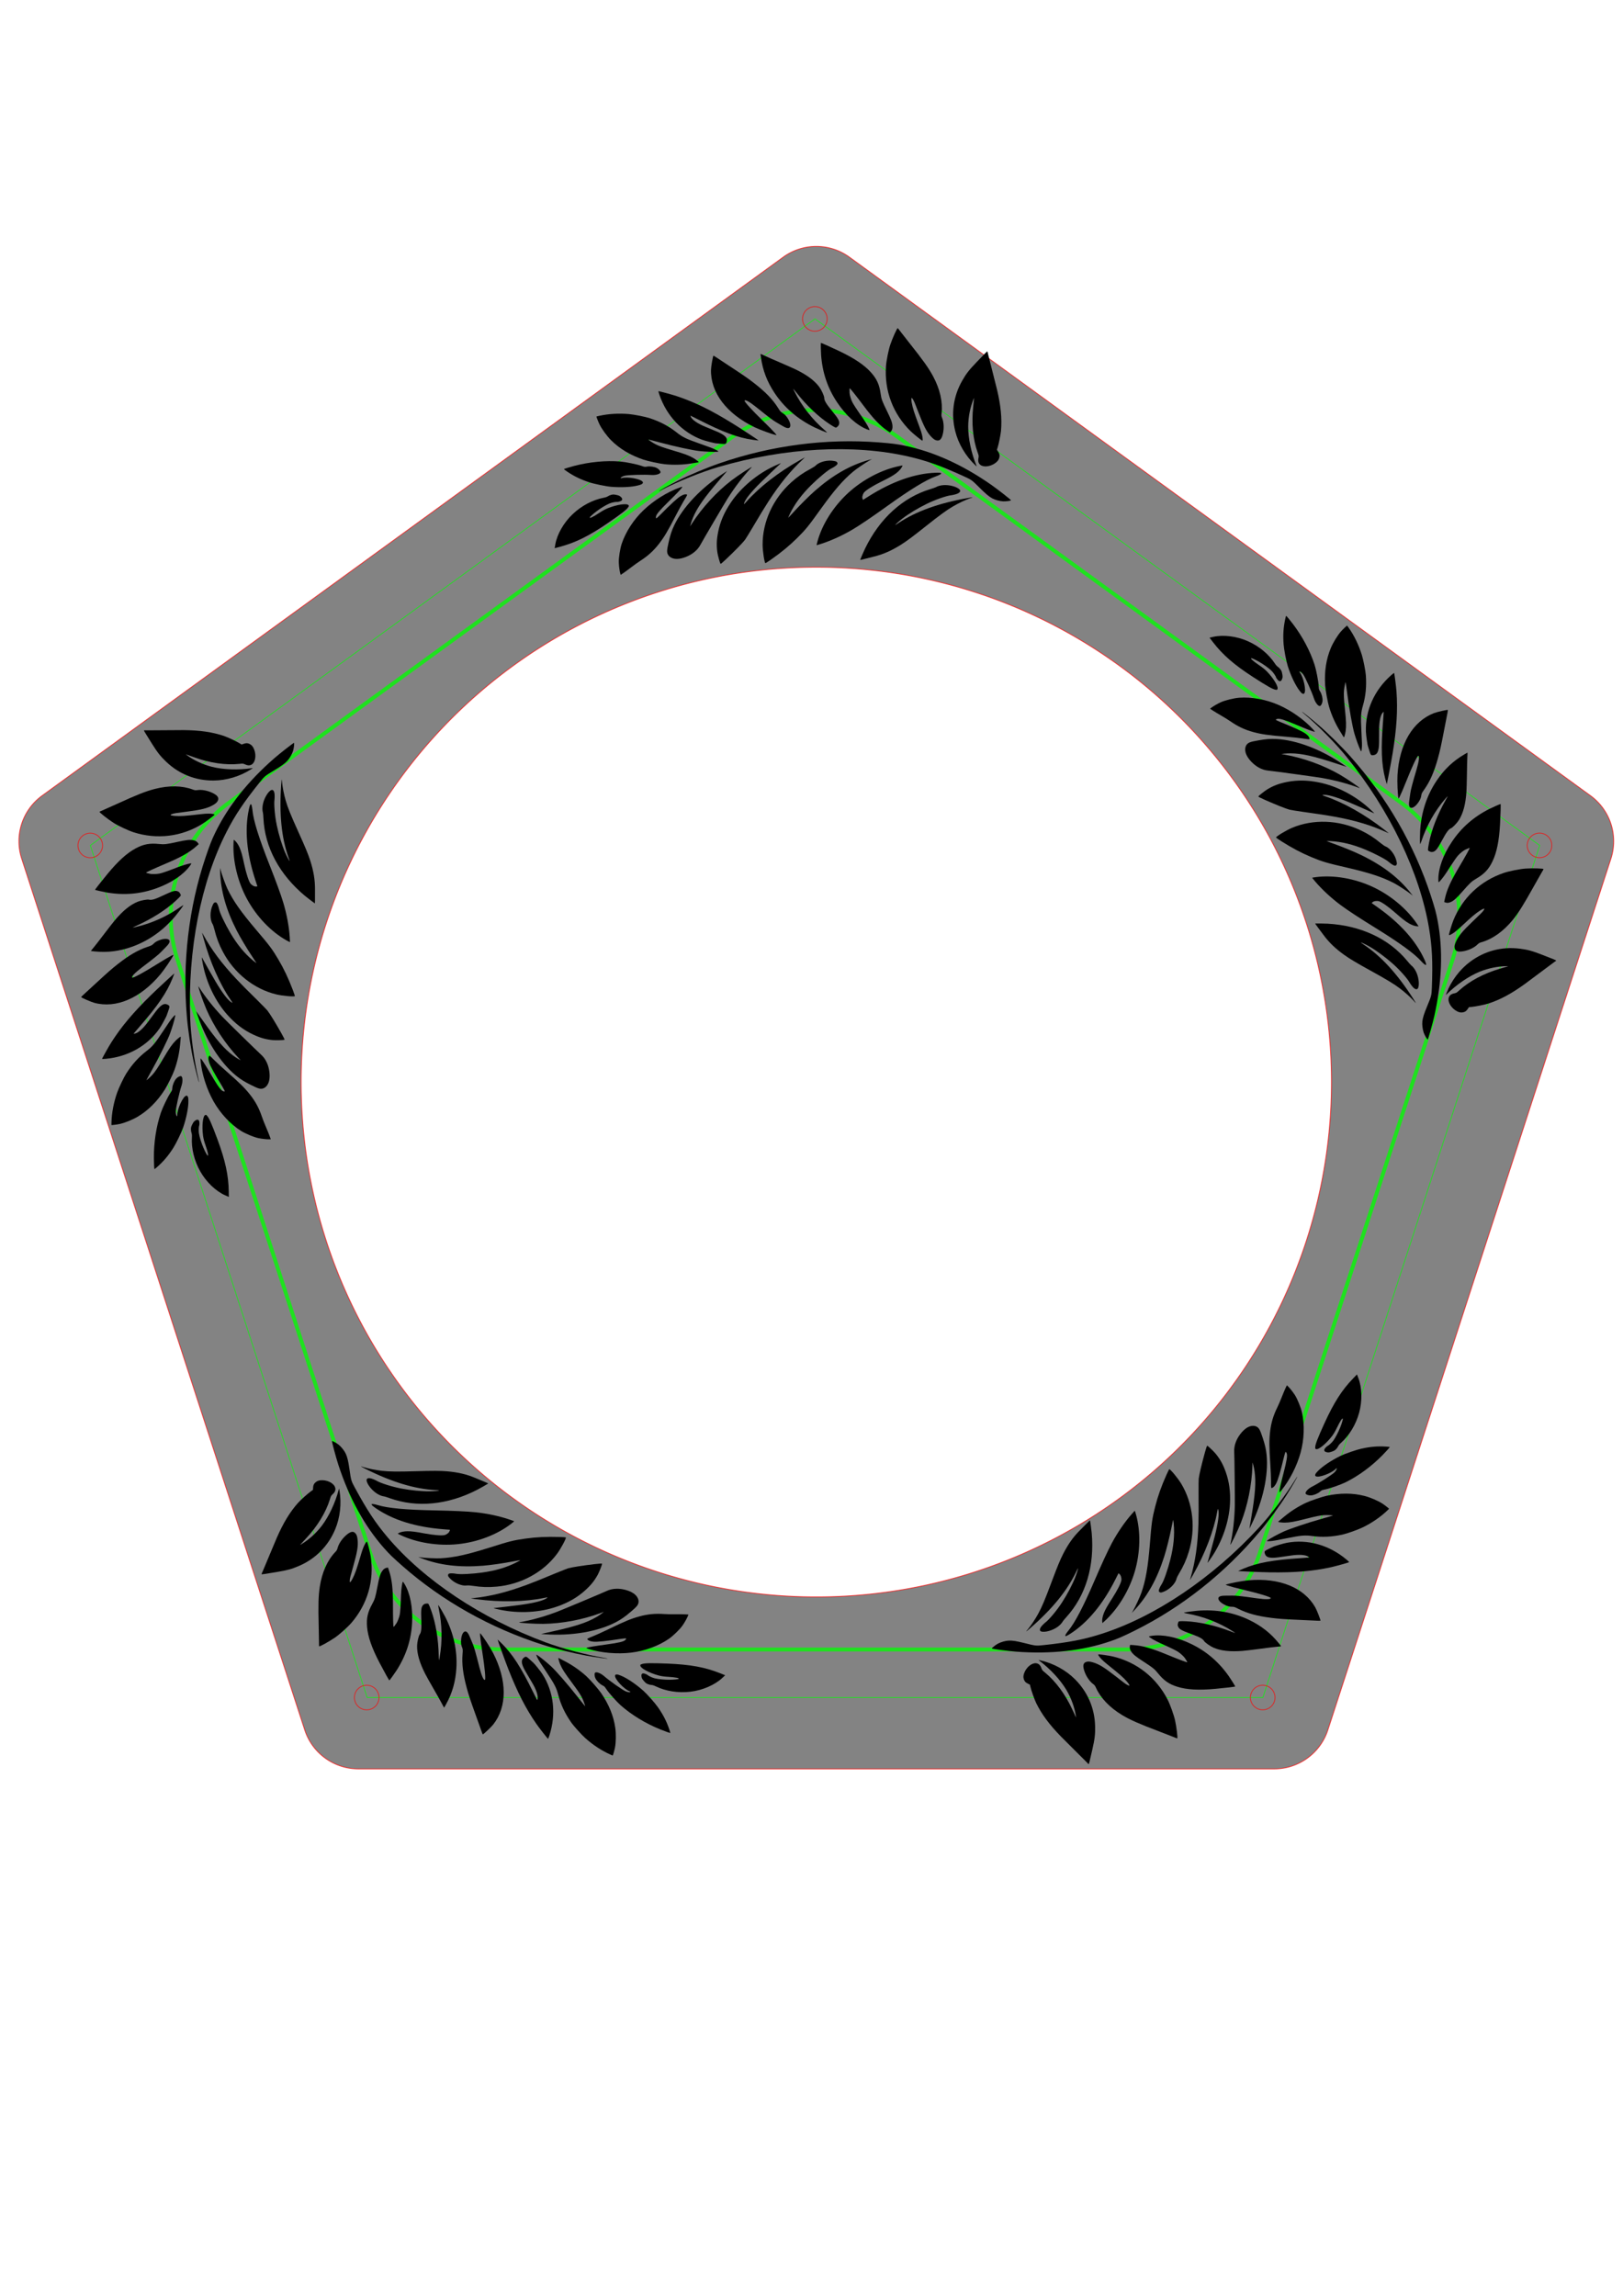 <?xml version="1.0" encoding="UTF-8" standalone="no"?>
<!-- Created with Inkscape (http://www.inkscape.org/) -->

<svg
   width="210mm"
   height="297mm"
   viewBox="0 0 210 297"
   version="1.1"
   id="svg8"
   inkscape:version="1.1.1 (1:1.1+202109281949+c3084ef5ed)"
   sodipodi:docname="dodecahedron_plant_holder_13.8mm.svg"
   xmlns:inkscape="http://www.inkscape.org/namespaces/inkscape"
   xmlns:sodipodi="http://sodipodi.sourceforge.net/DTD/sodipodi-0.dtd"
   xmlns="http://www.w3.org/2000/svg"
   xmlns:svg="http://www.w3.org/2000/svg"
   xmlns:rdf="http://www.w3.org/1999/02/22-rdf-syntax-ns#"
   xmlns:cc="http://creativecommons.org/ns#"
   xmlns:dc="http://purl.org/dc/elements/1.1/">
  <defs
     id="defs2">
    <inkscape:path-effect
       effect="fillet_chamfer"
       id="path-effect1390"
       is_visible="true"
       lpeversion="1"
       satellites_param="F,0,0,1,0,0,0,1 @ F,0,0,1,0,0,0,1 @ F,0,0,1,0,0,0,1 @ F,0,0,1,0,0,0,1 @ F,0,0,1,0,0,0,1"
       unit="px"
       method="auto"
       mode="F"
       radius="0"
       chamfer_steps="1"
       flexible="false"
       use_knot_distance="true"
       apply_no_radius="true"
       apply_with_radius="true"
       only_selected="false"
       hide_knots="false" />
    <inkscape:path-effect
       effect="fillet_chamfer"
       id="path-effect1178"
       is_visible="true"
       lpeversion="1"
       satellites_param="F,0,0,1,0,5.292,0,1 @ F,0,0,1,0,5.292,0,1 @ F,0,0,1,0,5.292,0,1 @ F,0,0,1,0,5.292,0,1 @ F,0,0,1,0,5.292,0,1"
       unit="px"
       method="auto"
       mode="F"
       radius="20"
       chamfer_steps="1"
       flexible="false"
       use_knot_distance="true"
       apply_no_radius="true"
       apply_with_radius="true"
       only_selected="false"
       hide_knots="false" />
    <inkscape:path-effect
       effect="fillet_chamfer"
       id="path-effect1176"
       is_visible="true"
       lpeversion="1"
       satellites_param="F,0,0,1,0,13.229,0,1 @ F,0,0,1,0,13.229,0,1 @ F,0,0,1,0,13.229,0,1 @ F,0,0,1,0,13.229,0,1 @ F,0,0,1,0,13.229,0,1"
       unit="px"
       method="arc"
       mode="F"
       radius="50"
       chamfer_steps="1"
       flexible="false"
       use_knot_distance="true"
       apply_no_radius="true"
       apply_with_radius="true"
       only_selected="false"
       hide_knots="false" />
    <inkscape:path-effect
       effect="bspline"
       id="path-effect825"
       is_visible="true"
       weight="33.333"
       steps="2"
       helper_size="0"
       apply_no_weight="true"
       apply_with_weight="true"
       only_selected="false" />
  </defs>
  <sodipodi:namedview
     id="base"
     pagecolor="#ffffff"
     bordercolor="#666666"
     borderopacity="1.0"
     inkscape:pageopacity="0.0"
     inkscape:pageshadow="2"
     inkscape:zoom="1.6948001"
     inkscape:cx="354.02405"
     inkscape:cy="526.90579"
     inkscape:document-units="mm"
     inkscape:current-layer="layer1"
     showgrid="false"
     inkscape:pagecheckerboard="true"
     borderlayer="true"
     objecttolerance="5"
     gridtolerance="2"
     guidetolerance="5"
     inkscape:snap-perpendicular="true"
     inkscape:snap-tangential="true"
     showguides="true"
     inkscape:guide-bbox="true"
     inkscape:snap-midpoints="true"
     inkscape:snap-object-midpoints="true" />
  <g
     inkscape:label="Layer 1"
     inkscape:groupmode="layer"
     id="layer1">
    <path
       id="path817"
       style="fill:#000000;fill-opacity:0.486;stroke:#ff0000;stroke-width:0.378;stroke-miterlimit:4;stroke-dasharray:none;stroke-opacity:0.767"
       inkscape:transform-center-y="-10.471413"
       d="M 398.572 120.277 A 27.528 27.528 0 0 0 382.391 125.533 L 20.58 388.404 A 27.528 27.528 0 0 0 10.58 419.182 L 148.779 844.514 A 27.528 27.528 0 0 0 174.961 863.535 L 622.182 863.535 A 27.528 27.528 0 0 0 648.363 844.514 L 786.562 419.182 A 27.528 27.528 0 0 0 776.562 388.404 L 414.752 125.533 A 27.528 27.528 0 0 0 398.572 120.277 z M 398.572 276.895 A 251.528 251.339 0 0 1 650.1 528.234 A 251.528 251.339 0 0 1 398.572 779.572 A 251.528 251.339 0 0 1 147.043 528.234 A 251.528 251.339 0 0 1 398.572 276.895 z "
       transform="scale(0.265)" />
    <path
       sodipodi:type="star"
       style="fill:none;fill-opacity:0.988;stroke:#00ff00;stroke-width:0.5;stroke-miterlimit:4;stroke-dasharray:none;stroke-opacity:0.767"
       id="path1174"
       sodipodi:sides="5"
       sodipodi:cx="105.45535"
       sodipodi:cy="139.7619"
       sodipodi:r1="91.009445"
       sodipodi:r2="73.628189"
       sodipodi:arg1="-1.5707963"
       sodipodi:arg2="-0.94247777"
       inkscape:flatsided="true"
       inkscape:rounded="0"
       inkscape:randomized="0"
       inkscape:transform-center-y="-8.6906295"
       d="m 116.158,56.528 65.15,47.334 a 18.208,18.208 72 0 1 6.615,20.358 l -24.885,76.588 a 18.208,18.208 144 0 1 -17.317,12.582 l -80.53,0 A 18.208,18.208 36 0 1 47.873,200.808 L 22.988,124.22 a 18.208,18.208 108 0 1 6.615,-20.358 L 94.753,56.528 a 18.208,18.208 1.5352345e-6 0 1 21.405,1e-6 z"
       inkscape:path-effect="#path-effect1176" />
    <path
       sodipodi:type="star"
       style="fill:none;fill-opacity:0.988;stroke:#00ff00;stroke-width:0.1;stroke-miterlimit:4;stroke-dasharray:none;stroke-opacity:0.767"
       id="path1386"
       sodipodi:sides="5"
       sodipodi:cx="105.45535"
       sodipodi:cy="139.83928"
       sodipodi:r1="98.592216"
       sodipodi:r2="79.762779"
       sodipodi:arg1="-1.5707963"
       sodipodi:arg2="-0.9424778"
       inkscape:flatsided="true"
       inkscape:rounded="0"
       inkscape:randomized="0"
       inkscape:transform-center-y="-9.3373426"
       d="m 105.455,41.247 93.767,68.126 -35.816,110.229 -115.902,0 -35.816,-110.229 z"
       inkscape:path-effect="#path-effect1390" />
    <circle
       style="fill:none;fill-opacity:0.988;stroke:#ff0000;stroke-width:0.1;stroke-miterlimit:4;stroke-dasharray:none;stroke-opacity:0.767"
       id="path2560-5"
       cx="47.447"
       cy="219.605"
       r="1.591" />
    <circle
       style="fill:none;fill-opacity:0.988;stroke:#ff0000;stroke-width:0.1;stroke-miterlimit:4;stroke-dasharray:none;stroke-opacity:0.767"
       id="path2560"
       cx="11.679"
       cy="109.373"
       r="1.591" />
    <circle
       style="fill:none;fill-opacity:0.988;stroke:#ff0000;stroke-width:0.1;stroke-miterlimit:4;stroke-dasharray:none;stroke-opacity:0.767"
       id="path2560-9"
       cx="163.383"
       cy="219.602"
       r="1.591" />
    <circle
       style="fill:none;fill-opacity:0.988;stroke:#ff0000;stroke-width:0.1;stroke-miterlimit:4;stroke-dasharray:none;stroke-opacity:0.767"
       id="path2560-0"
       cx="199.199"
       cy="109.367"
       r="1.591" />
    <circle
       style="fill:none;fill-opacity:0.988;stroke:#fa0000;stroke-width:0.1;stroke-miterlimit:4;stroke-dasharray:none;stroke-opacity:0.767"
       id="path2560-06"
       cx="105.435"
       cy="41.256"
       r="1.591" />
    <g
       id="g2219"
       transform="matrix(0.121,-0.042,0.043,0.12,133.297,159.465)">
      <g
         transform="matrix(0.035,0,0,-0.035,-178.714,534.166)"
         fill="#000000"
         stroke="none"
         id="g2177">
        <path
           d="m 10524,8568 c -39,-40 -123,-134 -187,-208 -63,-74 -163,-182 -222,-240 -184,-181 -312,-357 -424,-584 -111,-226 -174,-406 -315,-903 -47,-166 -111,-373 -142,-460 -76,-214 -74,-203 -32,-203 37,0 89,29 147,83 86,81 226,275 475,660 43,67 82,117 89,114 6,-2 13,-22 15,-45 5,-68 -64,-197 -269,-502 -186,-277 -291,-446 -304,-488 -6,-20 1,-18 67,22 322,196 661,520 890,851 228,328 384,725 429,1088 18,152 7,416 -24,547 -26,109 -70,238 -103,303 l -19,37 z"
           id="path2145" />
        <path
           d="m 12460,8197 c -417,-211 -759,-481 -1214,-955 -336,-351 -459,-496 -484,-571 -15,-42 -15,-37 4,-55 52,-52 323,46 563,204 61,40 136,103 213,181 153,153 248,226 248,190 0,-16 -74,-119 -150,-206 -98,-114 -232,-240 -323,-303 -62,-43 -175,-92 -212,-92 -6,0 -34,-11 -61,-25 -90,-45 -91,-100 -1,-147 33,-18 59,-22 127,-23 73,0 93,4 142,28 31,15 69,42 85,60 18,20 58,45 108,65 300,125 583,359 786,652 203,291 324,660 317,958 l -3,112 z"
           id="path2147" />
        <path
           d="m 9085,7854 c -141,-35 -316,-149 -426,-279 -69,-81 -116,-166 -145,-265 -44,-148 -443,-1309 -506,-1475 -146,-380 -317,-729 -497,-1015 -46,-74 329,298 493,488 354,411 667,933 868,1447 l 39,100 -5,-81 c -3,-45 -15,-128 -27,-185 -65,-315 -200,-625 -539,-1234 l -161,-290 86,85 c 549,541 956,1196 1100,1770 41,166 57,295 62,516 6,235 -3,294 -53,354 -59,69 -171,94 -289,64 z"
           id="path2149" />
        <path
           d="m 7713,7578 c -204,-293 -364,-542 -422,-657 -12,-24 -73,-190 -136,-369 -166,-479 -219,-625 -305,-848 -227,-583 -454,-1016 -750,-1429 -36,-50 -39,-56 -14,-34 16,14 67,58 114,99 528,461 990,1005 1269,1495 45,79 51,86 51,59 0,-112 -125,-361 -354,-704 -73,-110 -408,-594 -450,-650 -16,-22 31,10 160,106 444,332 819,805 1020,1291 132,317 194,609 194,913 0,234 -27,398 -96,592 -28,79 -130,282 -149,298 -9,7 -44,-36 -132,-162 z"
           id="path2151" />
        <path
           d="m 6447,7328 c -256,-273 -437,-498 -614,-763 -197,-296 -250,-397 -508,-975 -274,-610 -461,-944 -699,-1245 -77,-98 -311,-339 -411,-424 l -50,-43 90,47 c 496,259 925,640 1340,1190 133,176 346,499 484,733 63,106 116,191 117,189 2,-2 -10,-55 -25,-118 -80,-313 -221,-616 -439,-944 -167,-251 -387,-526 -476,-594 -73,-56 -134,-123 -142,-156 -5,-20 -1,-32 15,-48 19,-19 32,-22 99,-21 182,2 405,108 483,232 15,24 70,79 123,122 191,159 329,304 474,501 420,569 590,1289 457,1941 -37,184 -155,508 -184,508 -5,0 -65,-60 -134,-132 z"
           id="path2153" />
        <path
           d="m 3815,6760 c -55,-27 -170,-83 -255,-124 -245,-118 -451,-265 -678,-480 -155,-149 -282,-291 -609,-683 -329,-395 -497,-581 -658,-726 -130,-118 -314,-257 -425,-323 -44,-26 -79,-48 -77,-50 1,-2 68,23 147,55 784,315 1370,677 1798,1110 45,46 82,80 82,77 0,-16 -89,-136 -170,-230 -146,-169 -378,-385 -605,-561 -208,-162 -510,-344 -640,-385 -22,-7 -70,-28 -108,-48 -105,-54 -143,-115 -98,-156 36,-33 123,-58 221,-63 187,-11 366,40 470,132 14,12 77,50 140,84 732,400 1264,1130 1505,2066 21,81 75,334 75,351 0,9 -18,1 -115,-46 z"
           id="path2155" />
        <path
           d="m 5120,6584 c -268,-152 -559,-367 -815,-601 -184,-169 -468,-462 -832,-858 -563,-612 -945,-971 -1203,-1128 -87,-53 -144,-103 -135,-117 10,-16 52,-12 160,14 580,142 1172,500 1752,1060 l 142,137 18,-28 c 27,-40 24,-126 -6,-188 -36,-73 -205,-237 -416,-402 -222,-173 -302,-244 -383,-336 -64,-73 -117,-166 -128,-225 l -7,-32 84,35 c 477,204 960,601 1294,1064 340,472 558,1045 593,1564 4,59 5,107 2,107 -3,0 -57,-30 -120,-66 z"
           id="path2157" />
        <path
           d="m 11360,6195 c -291,-35 -596,-116 -760,-201 -76,-39 -93,-52 -108,-81 -10,-17 -8,-25 6,-42 62,-74 460,-65 613,15 25,12 29,13 29,0 0,-19 -55,-65 -106,-87 -101,-45 -531,-147 -739,-175 -128,-17 -245,-79 -245,-129 0,-32 63,-82 125,-100 81,-24 208,-16 290,17 58,23 63,23 155,11 139,-19 468,-18 625,1 419,53 864,191 1278,397 133,67 267,141 267,149 0,3 -44,25 -97,47 -222,94 -426,147 -688,178 -147,18 -498,18 -645,0 z"
           id="path2159" />
        <path
           d="M 9889,5964 C 9499,5646 8889,5240 8451,5006 6699,4068 4771,3555 3145,3593 c -539,13 -969,75 -1683,241 -222,52 -230,55 -506,239 -198,131 -296,184 -401,217 -87,27 -227,36 -323,21 -79,-12 -213,-60 -216,-76 -1,-13 428,-229 631,-318 921,-403 1817,-608 2663,-610 232,-1 384,11 755,58 1511,192 3023,720 4375,1529 337,201 771,500 1075,740 201,158 489,404 474,406 -3,0 -48,-34 -100,-76 z"
           id="path2161" />
        <path
           d="m 9970,5239 c -252,-27 -507,-88 -740,-177 -176,-66 -200,-76 -200,-82 0,-9 101,-58 166,-81 140,-48 271,-69 629,-99 289,-25 419,-43 530,-75 81,-24 229,-84 222,-91 -2,-2 -158,6 -348,17 -414,26 -970,31 -1159,11 -183,-19 -389,-53 -504,-83 -48,-13 -39,-21 54,-48 75,-22 178,-40 488,-81 410,-56 521,-84 715,-184 253,-129 523,-209 832,-245 129,-16 469,-13 610,4 292,34 583,113 830,225 38,17 71,33 73,34 6,6 -70,127 -128,205 -91,120 -270,286 -412,381 -293,196 -630,315 -1028,365 -134,16 -496,19 -630,4 z"
           id="path2163" />
        <path
           d="m 8640,4345 c -8,-2 -68,-9 -133,-15 -135,-14 -147,-22 -149,-103 -1,-85 51,-137 186,-182 67,-23 153,-41 501,-107 231,-43 409,-119 464,-197 12,-17 19,-31 14,-31 -4,0 -114,29 -243,65 -768,214 -1211,283 -1651,255 -90,-6 -164,-12 -166,-14 -5,-5 644,-264 842,-336 679,-250 1193,-382 1720,-444 139,-17 534,-41 541,-33 3,2 -19,45 -48,96 -325,560 -854,934 -1454,1026 -93,15 -391,29 -424,20 z"
           id="path2165" />
        <path
           d="m 7042,3712 c 102,-76 180,-129 423,-287 353,-227 620,-425 620,-457 0,-46 -152,3 -375,119 -369,193 -552,281 -636,307 -49,16 -131,44 -183,63 -122,44 -194,49 -223,13 -37,-46 -2,-143 90,-242 69,-74 122,-111 195,-136 48,-16 69,-32 148,-116 195,-206 441,-377 804,-558 196,-98 312,-149 770,-333 209,-84 415,-168 458,-185 43,-18 80,-30 83,-28 13,14 5,319 -11,413 -112,649 -681,1156 -1546,1376 -183,46 -537,99 -664,99 -9,0 12,-21 47,-48 z"
           id="path2167" />
        <path
           d="m 1185,3454 c 221,-335 389,-731 454,-1067 51,-266 52,-560 2,-812 -8,-40 -8,-40 -14,25 -3,36 -11,124 -18,195 -42,482 -178,935 -381,1273 -53,87 -56,96 -57,159 0,91 -30,149 -91,181 -101,53 -273,0 -393,-119 -70,-71 -101,-134 -101,-209 0,-64 17,-100 72,-156 l 40,-40 -8,-74 c -12,-103 -12,-386 0,-495 40,-354 146,-707 343,-1140 30,-66 137,-293 239,-505 102,-212 198,-414 213,-450 15,-36 30,-69 35,-73 7,-8 39,40 242,363 167,264 231,393 303,613 164,497 132,1013 -91,1482 -158,334 -427,636 -748,839 -60,38 -60,38 -41,10 z"
           id="path2169" />
        <path
           d="m 5660,3336 c 410,-231 784,-552 1068,-918 29,-37 52,-70 52,-73 0,-3 -43,32 -96,77 -367,316 -765,567 -1126,712 -75,30 -152,58 -172,61 -32,6 -37,4 -65,-36 -24,-32 -31,-53 -31,-87 0,-83 50,-143 280,-332 202,-166 271,-243 287,-322 10,-49 116,-199 190,-268 168,-157 411,-274 758,-365 72,-19 288,-66 480,-106 193,-39 409,-86 480,-104 72,-18 131,-32 133,-30 1,1 -13,47 -33,103 -122,353 -307,647 -578,921 -356,360 -804,613 -1324,747 -132,33 -337,74 -377,74 -12,0 21,-23 74,-54 z"
           id="path2171" />
        <path
           d="m 4400,3070 c 0,-27 126,-176 244,-290 246,-235 361,-353 404,-412 50,-68 106,-176 121,-234 18,-68 29,-134 22,-134 -16,0 -215,168 -491,416 -343,307 -563,463 -800,564 l -91,39 -19,-31 c -29,-48 -34,-99 -15,-170 23,-91 78,-181 242,-395 185,-241 223,-303 271,-444 88,-255 192,-403 392,-553 229,-173 549,-305 1015,-421 306,-76 565,-133 565,-124 0,27 -46,236 -75,343 -135,492 -372,904 -720,1251 -318,318 -674,530 -987,588 -43,8 -78,11 -78,7 z"
           id="path2173" />
        <path
           d="m 2847,3028 c 13,-71 63,-180 146,-315 48,-79 125,-206 172,-283 128,-210 208,-379 230,-487 8,-42 -4,-42 -45,-2 -39,39 -73,89 -247,366 -219,345 -330,483 -474,586 -83,59 -126,77 -183,77 -94,0 -136,-77 -136,-249 0,-155 43,-317 110,-419 32,-49 38,-67 43,-134 27,-326 181,-673 444,-994 174,-212 367,-394 853,-806 140,-119 290,-248 333,-287 42,-39 81,-71 85,-71 20,0 90,309 116,508 21,160 21,481 1,639 -90,711 -469,1319 -1060,1703 -100,65 -358,200 -382,200 -9,0 -11,-10 -6,-32 z"
           id="path2175" />
      </g>
    </g>
    <g
       id="g2219-2"
       transform="matrix(-0.126,-0.026,0.025,-0.125,98.719,108.333)">
      <g
         transform="matrix(0.035,0,0,-0.035,-178.714,534.166)"
         fill="#000000"
         stroke="none"
         id="g2177-9">
        <path
           d="m 10524,8568 c -39,-40 -123,-134 -187,-208 -63,-74 -163,-182 -222,-240 -184,-181 -312,-357 -424,-584 -111,-226 -174,-406 -315,-903 -47,-166 -111,-373 -142,-460 -76,-214 -74,-203 -32,-203 37,0 89,29 147,83 86,81 226,275 475,660 43,67 82,117 89,114 6,-2 13,-22 15,-45 5,-68 -64,-197 -269,-502 -186,-277 -291,-446 -304,-488 -6,-20 1,-18 67,22 322,196 661,520 890,851 228,328 384,725 429,1088 18,152 7,416 -24,547 -26,109 -70,238 -103,303 l -19,37 z"
           id="path2145-3" />
        <path
           d="m 12460,8197 c -417,-211 -759,-481 -1214,-955 -336,-351 -459,-496 -484,-571 -15,-42 -15,-37 4,-55 52,-52 323,46 563,204 61,40 136,103 213,181 153,153 248,226 248,190 0,-16 -74,-119 -150,-206 -98,-114 -232,-240 -323,-303 -62,-43 -175,-92 -212,-92 -6,0 -34,-11 -61,-25 -90,-45 -91,-100 -1,-147 33,-18 59,-22 127,-23 73,0 93,4 142,28 31,15 69,42 85,60 18,20 58,45 108,65 300,125 583,359 786,652 203,291 324,660 317,958 l -3,112 z"
           id="path2147-1" />
        <path
           d="m 9085,7854 c -141,-35 -316,-149 -426,-279 -69,-81 -116,-166 -145,-265 -44,-148 -443,-1309 -506,-1475 -146,-380 -317,-729 -497,-1015 -46,-74 329,298 493,488 354,411 667,933 868,1447 l 39,100 -5,-81 c -3,-45 -15,-128 -27,-185 -65,-315 -200,-625 -539,-1234 l -161,-290 86,85 c 549,541 956,1196 1100,1770 41,166 57,295 62,516 6,235 -3,294 -53,354 -59,69 -171,94 -289,64 z"
           id="path2149-9" />
        <path
           d="m 7713,7578 c -204,-293 -364,-542 -422,-657 -12,-24 -73,-190 -136,-369 -166,-479 -219,-625 -305,-848 -227,-583 -454,-1016 -750,-1429 -36,-50 -39,-56 -14,-34 16,14 67,58 114,99 528,461 990,1005 1269,1495 45,79 51,86 51,59 0,-112 -125,-361 -354,-704 -73,-110 -408,-594 -450,-650 -16,-22 31,10 160,106 444,332 819,805 1020,1291 132,317 194,609 194,913 0,234 -27,398 -96,592 -28,79 -130,282 -149,298 -9,7 -44,-36 -132,-162 z"
           id="path2151-4" />
        <path
           d="m 6447,7328 c -256,-273 -437,-498 -614,-763 -197,-296 -250,-397 -508,-975 -274,-610 -461,-944 -699,-1245 -77,-98 -311,-339 -411,-424 l -50,-43 90,47 c 496,259 925,640 1340,1190 133,176 346,499 484,733 63,106 116,191 117,189 2,-2 -10,-55 -25,-118 -80,-313 -221,-616 -439,-944 -167,-251 -387,-526 -476,-594 -73,-56 -134,-123 -142,-156 -5,-20 -1,-32 15,-48 19,-19 32,-22 99,-21 182,2 405,108 483,232 15,24 70,79 123,122 191,159 329,304 474,501 420,569 590,1289 457,1941 -37,184 -155,508 -184,508 -5,0 -65,-60 -134,-132 z"
           id="path2153-7" />
        <path
           d="m 3815,6760 c -55,-27 -170,-83 -255,-124 -245,-118 -451,-265 -678,-480 -155,-149 -282,-291 -609,-683 -329,-395 -497,-581 -658,-726 -130,-118 -314,-257 -425,-323 -44,-26 -79,-48 -77,-50 1,-2 68,23 147,55 784,315 1370,677 1798,1110 45,46 82,80 82,77 0,-16 -89,-136 -170,-230 -146,-169 -378,-385 -605,-561 -208,-162 -510,-344 -640,-385 -22,-7 -70,-28 -108,-48 -105,-54 -143,-115 -98,-156 36,-33 123,-58 221,-63 187,-11 366,40 470,132 14,12 77,50 140,84 732,400 1264,1130 1505,2066 21,81 75,334 75,351 0,9 -18,1 -115,-46 z"
           id="path2155-8" />
        <path
           d="m 5120,6584 c -268,-152 -559,-367 -815,-601 -184,-169 -468,-462 -832,-858 -563,-612 -945,-971 -1203,-1128 -87,-53 -144,-103 -135,-117 10,-16 52,-12 160,14 580,142 1172,500 1752,1060 l 142,137 18,-28 c 27,-40 24,-126 -6,-188 -36,-73 -205,-237 -416,-402 -222,-173 -302,-244 -383,-336 -64,-73 -117,-166 -128,-225 l -7,-32 84,35 c 477,204 960,601 1294,1064 340,472 558,1045 593,1564 4,59 5,107 2,107 -3,0 -57,-30 -120,-66 z"
           id="path2157-4" />
        <path
           d="m 11360,6195 c -291,-35 -596,-116 -760,-201 -76,-39 -93,-52 -108,-81 -10,-17 -8,-25 6,-42 62,-74 460,-65 613,15 25,12 29,13 29,0 0,-19 -55,-65 -106,-87 -101,-45 -531,-147 -739,-175 -128,-17 -245,-79 -245,-129 0,-32 63,-82 125,-100 81,-24 208,-16 290,17 58,23 63,23 155,11 139,-19 468,-18 625,1 419,53 864,191 1278,397 133,67 267,141 267,149 0,3 -44,25 -97,47 -222,94 -426,147 -688,178 -147,18 -498,18 -645,0 z"
           id="path2159-5" />
        <path
           d="M 9889,5964 C 9499,5646 8889,5240 8451,5006 6699,4068 4771,3555 3145,3593 c -539,13 -969,75 -1683,241 -222,52 -230,55 -506,239 -198,131 -296,184 -401,217 -87,27 -227,36 -323,21 -79,-12 -213,-60 -216,-76 -1,-13 428,-229 631,-318 921,-403 1817,-608 2663,-610 232,-1 384,11 755,58 1511,192 3023,720 4375,1529 337,201 771,500 1075,740 201,158 489,404 474,406 -3,0 -48,-34 -100,-76 z"
           id="path2161-0" />
        <path
           d="m 9970,5239 c -252,-27 -507,-88 -740,-177 -176,-66 -200,-76 -200,-82 0,-9 101,-58 166,-81 140,-48 271,-69 629,-99 289,-25 419,-43 530,-75 81,-24 229,-84 222,-91 -2,-2 -158,6 -348,17 -414,26 -970,31 -1159,11 -183,-19 -389,-53 -504,-83 -48,-13 -39,-21 54,-48 75,-22 178,-40 488,-81 410,-56 521,-84 715,-184 253,-129 523,-209 832,-245 129,-16 469,-13 610,4 292,34 583,113 830,225 38,17 71,33 73,34 6,6 -70,127 -128,205 -91,120 -270,286 -412,381 -293,196 -630,315 -1028,365 -134,16 -496,19 -630,4 z"
           id="path2163-3" />
        <path
           d="m 8640,4345 c -8,-2 -68,-9 -133,-15 -135,-14 -147,-22 -149,-103 -1,-85 51,-137 186,-182 67,-23 153,-41 501,-107 231,-43 409,-119 464,-197 12,-17 19,-31 14,-31 -4,0 -114,29 -243,65 -768,214 -1211,283 -1651,255 -90,-6 -164,-12 -166,-14 -5,-5 644,-264 842,-336 679,-250 1193,-382 1720,-444 139,-17 534,-41 541,-33 3,2 -19,45 -48,96 -325,560 -854,934 -1454,1026 -93,15 -391,29 -424,20 z"
           id="path2165-6" />
        <path
           d="m 7042,3712 c 102,-76 180,-129 423,-287 353,-227 620,-425 620,-457 0,-46 -152,3 -375,119 -369,193 -552,281 -636,307 -49,16 -131,44 -183,63 -122,44 -194,49 -223,13 -37,-46 -2,-143 90,-242 69,-74 122,-111 195,-136 48,-16 69,-32 148,-116 195,-206 441,-377 804,-558 196,-98 312,-149 770,-333 209,-84 415,-168 458,-185 43,-18 80,-30 83,-28 13,14 5,319 -11,413 -112,649 -681,1156 -1546,1376 -183,46 -537,99 -664,99 -9,0 12,-21 47,-48 z"
           id="path2167-1" />
        <path
           d="m 1185,3454 c 221,-335 389,-731 454,-1067 51,-266 52,-560 2,-812 -8,-40 -8,-40 -14,25 -3,36 -11,124 -18,195 -42,482 -178,935 -381,1273 -53,87 -56,96 -57,159 0,91 -30,149 -91,181 -101,53 -273,0 -393,-119 -70,-71 -101,-134 -101,-209 0,-64 17,-100 72,-156 l 40,-40 -8,-74 c -12,-103 -12,-386 0,-495 40,-354 146,-707 343,-1140 30,-66 137,-293 239,-505 102,-212 198,-414 213,-450 15,-36 30,-69 35,-73 7,-8 39,40 242,363 167,264 231,393 303,613 164,497 132,1013 -91,1482 -158,334 -427,636 -748,839 -60,38 -60,38 -41,10 z"
           id="path2169-0" />
        <path
           d="m 5660,3336 c 410,-231 784,-552 1068,-918 29,-37 52,-70 52,-73 0,-3 -43,32 -96,77 -367,316 -765,567 -1126,712 -75,30 -152,58 -172,61 -32,6 -37,4 -65,-36 -24,-32 -31,-53 -31,-87 0,-83 50,-143 280,-332 202,-166 271,-243 287,-322 10,-49 116,-199 190,-268 168,-157 411,-274 758,-365 72,-19 288,-66 480,-106 193,-39 409,-86 480,-104 72,-18 131,-32 133,-30 1,1 -13,47 -33,103 -122,353 -307,647 -578,921 -356,360 -804,613 -1324,747 -132,33 -337,74 -377,74 -12,0 21,-23 74,-54 z"
           id="path2171-6" />
        <path
           d="m 4400,3070 c 0,-27 126,-176 244,-290 246,-235 361,-353 404,-412 50,-68 106,-176 121,-234 18,-68 29,-134 22,-134 -16,0 -215,168 -491,416 -343,307 -563,463 -800,564 l -91,39 -19,-31 c -29,-48 -34,-99 -15,-170 23,-91 78,-181 242,-395 185,-241 223,-303 271,-444 88,-255 192,-403 392,-553 229,-173 549,-305 1015,-421 306,-76 565,-133 565,-124 0,27 -46,236 -75,343 -135,492 -372,904 -720,1251 -318,318 -674,530 -987,588 -43,8 -78,11 -78,7 z"
           id="path2173-3" />
        <path
           d="m 2847,3028 c 13,-71 63,-180 146,-315 48,-79 125,-206 172,-283 128,-210 208,-379 230,-487 8,-42 -4,-42 -45,-2 -39,39 -73,89 -247,366 -219,345 -330,483 -474,586 -83,59 -126,77 -183,77 -94,0 -136,-77 -136,-249 0,-155 43,-317 110,-419 32,-49 38,-67 43,-134 27,-326 181,-673 444,-994 174,-212 367,-394 853,-806 140,-119 290,-248 333,-287 42,-39 81,-71 85,-71 20,0 90,309 116,508 21,160 21,481 1,639 -90,711 -469,1319 -1060,1703 -100,65 -358,200 -382,200 -9,0 -11,-10 -6,-32 z"
           id="path2175-2" />
      </g>
    </g>
    <g
       id="g2219-0"
       transform="matrix(-0.056,0.116,-0.115,-0.054,72.447,137.611)">
      <g
         transform="matrix(0.035,0,0,-0.035,-178.714,534.166)"
         fill="#000000"
         stroke="none"
         id="g2177-6">
        <path
           d="m 10524,8568 c -39,-40 -123,-134 -187,-208 -63,-74 -163,-182 -222,-240 -184,-181 -312,-357 -424,-584 -111,-226 -174,-406 -315,-903 -47,-166 -111,-373 -142,-460 -76,-214 -74,-203 -32,-203 37,0 89,29 147,83 86,81 226,275 475,660 43,67 82,117 89,114 6,-2 13,-22 15,-45 5,-68 -64,-197 -269,-502 -186,-277 -291,-446 -304,-488 -6,-20 1,-18 67,22 322,196 661,520 890,851 228,328 384,725 429,1088 18,152 7,416 -24,547 -26,109 -70,238 -103,303 l -19,37 z"
           id="path2145-1" />
        <path
           d="m 12460,8197 c -417,-211 -759,-481 -1214,-955 -336,-351 -459,-496 -484,-571 -15,-42 -15,-37 4,-55 52,-52 323,46 563,204 61,40 136,103 213,181 153,153 248,226 248,190 0,-16 -74,-119 -150,-206 -98,-114 -232,-240 -323,-303 -62,-43 -175,-92 -212,-92 -6,0 -34,-11 -61,-25 -90,-45 -91,-100 -1,-147 33,-18 59,-22 127,-23 73,0 93,4 142,28 31,15 69,42 85,60 18,20 58,45 108,65 300,125 583,359 786,652 203,291 324,660 317,958 l -3,112 z"
           id="path2147-5" />
        <path
           d="m 9085,7854 c -141,-35 -316,-149 -426,-279 -69,-81 -116,-166 -145,-265 -44,-148 -443,-1309 -506,-1475 -146,-380 -317,-729 -497,-1015 -46,-74 329,298 493,488 354,411 667,933 868,1447 l 39,100 -5,-81 c -3,-45 -15,-128 -27,-185 -65,-315 -200,-625 -539,-1234 l -161,-290 86,85 c 549,541 956,1196 1100,1770 41,166 57,295 62,516 6,235 -3,294 -53,354 -59,69 -171,94 -289,64 z"
           id="path2149-5" />
        <path
           d="m 7713,7578 c -204,-293 -364,-542 -422,-657 -12,-24 -73,-190 -136,-369 -166,-479 -219,-625 -305,-848 -227,-583 -454,-1016 -750,-1429 -36,-50 -39,-56 -14,-34 16,14 67,58 114,99 528,461 990,1005 1269,1495 45,79 51,86 51,59 0,-112 -125,-361 -354,-704 -73,-110 -408,-594 -450,-650 -16,-22 31,10 160,106 444,332 819,805 1020,1291 132,317 194,609 194,913 0,234 -27,398 -96,592 -28,79 -130,282 -149,298 -9,7 -44,-36 -132,-162 z"
           id="path2151-47" />
        <path
           d="m 6447,7328 c -256,-273 -437,-498 -614,-763 -197,-296 -250,-397 -508,-975 -274,-610 -461,-944 -699,-1245 -77,-98 -311,-339 -411,-424 l -50,-43 90,47 c 496,259 925,640 1340,1190 133,176 346,499 484,733 63,106 116,191 117,189 2,-2 -10,-55 -25,-118 -80,-313 -221,-616 -439,-944 -167,-251 -387,-526 -476,-594 -73,-56 -134,-123 -142,-156 -5,-20 -1,-32 15,-48 19,-19 32,-22 99,-21 182,2 405,108 483,232 15,24 70,79 123,122 191,159 329,304 474,501 420,569 590,1289 457,1941 -37,184 -155,508 -184,508 -5,0 -65,-60 -134,-132 z"
           id="path2153-6" />
        <path
           d="m 3815,6760 c -55,-27 -170,-83 -255,-124 -245,-118 -451,-265 -678,-480 -155,-149 -282,-291 -609,-683 -329,-395 -497,-581 -658,-726 -130,-118 -314,-257 -425,-323 -44,-26 -79,-48 -77,-50 1,-2 68,23 147,55 784,315 1370,677 1798,1110 45,46 82,80 82,77 0,-16 -89,-136 -170,-230 -146,-169 -378,-385 -605,-561 -208,-162 -510,-344 -640,-385 -22,-7 -70,-28 -108,-48 -105,-54 -143,-115 -98,-156 36,-33 123,-58 221,-63 187,-11 366,40 470,132 14,12 77,50 140,84 732,400 1264,1130 1505,2066 21,81 75,334 75,351 0,9 -18,1 -115,-46 z"
           id="path2155-5" />
        <path
           d="m 5120,6584 c -268,-152 -559,-367 -815,-601 -184,-169 -468,-462 -832,-858 -563,-612 -945,-971 -1203,-1128 -87,-53 -144,-103 -135,-117 10,-16 52,-12 160,14 580,142 1172,500 1752,1060 l 142,137 18,-28 c 27,-40 24,-126 -6,-188 -36,-73 -205,-237 -416,-402 -222,-173 -302,-244 -383,-336 -64,-73 -117,-166 -128,-225 l -7,-32 84,35 c 477,204 960,601 1294,1064 340,472 558,1045 593,1564 4,59 5,107 2,107 -3,0 -57,-30 -120,-66 z"
           id="path2157-6" />
        <path
           d="m 11360,6195 c -291,-35 -596,-116 -760,-201 -76,-39 -93,-52 -108,-81 -10,-17 -8,-25 6,-42 62,-74 460,-65 613,15 25,12 29,13 29,0 0,-19 -55,-65 -106,-87 -101,-45 -531,-147 -739,-175 -128,-17 -245,-79 -245,-129 0,-32 63,-82 125,-100 81,-24 208,-16 290,17 58,23 63,23 155,11 139,-19 468,-18 625,1 419,53 864,191 1278,397 133,67 267,141 267,149 0,3 -44,25 -97,47 -222,94 -426,147 -688,178 -147,18 -498,18 -645,0 z"
           id="path2159-9" />
        <path
           d="M 9889,5964 C 9499,5646 8889,5240 8451,5006 6699,4068 4771,3555 3145,3593 c -539,13 -969,75 -1683,241 -222,52 -230,55 -506,239 -198,131 -296,184 -401,217 -87,27 -227,36 -323,21 -79,-12 -213,-60 -216,-76 -1,-13 428,-229 631,-318 921,-403 1817,-608 2663,-610 232,-1 384,11 755,58 1511,192 3023,720 4375,1529 337,201 771,500 1075,740 201,158 489,404 474,406 -3,0 -48,-34 -100,-76 z"
           id="path2161-3" />
        <path
           d="m 9970,5239 c -252,-27 -507,-88 -740,-177 -176,-66 -200,-76 -200,-82 0,-9 101,-58 166,-81 140,-48 271,-69 629,-99 289,-25 419,-43 530,-75 81,-24 229,-84 222,-91 -2,-2 -158,6 -348,17 -414,26 -970,31 -1159,11 -183,-19 -389,-53 -504,-83 -48,-13 -39,-21 54,-48 75,-22 178,-40 488,-81 410,-56 521,-84 715,-184 253,-129 523,-209 832,-245 129,-16 469,-13 610,4 292,34 583,113 830,225 38,17 71,33 73,34 6,6 -70,127 -128,205 -91,120 -270,286 -412,381 -293,196 -630,315 -1028,365 -134,16 -496,19 -630,4 z"
           id="path2163-7" />
        <path
           d="m 8640,4345 c -8,-2 -68,-9 -133,-15 -135,-14 -147,-22 -149,-103 -1,-85 51,-137 186,-182 67,-23 153,-41 501,-107 231,-43 409,-119 464,-197 12,-17 19,-31 14,-31 -4,0 -114,29 -243,65 -768,214 -1211,283 -1651,255 -90,-6 -164,-12 -166,-14 -5,-5 644,-264 842,-336 679,-250 1193,-382 1720,-444 139,-17 534,-41 541,-33 3,2 -19,45 -48,96 -325,560 -854,934 -1454,1026 -93,15 -391,29 -424,20 z"
           id="path2165-4" />
        <path
           d="m 7042,3712 c 102,-76 180,-129 423,-287 353,-227 620,-425 620,-457 0,-46 -152,3 -375,119 -369,193 -552,281 -636,307 -49,16 -131,44 -183,63 -122,44 -194,49 -223,13 -37,-46 -2,-143 90,-242 69,-74 122,-111 195,-136 48,-16 69,-32 148,-116 195,-206 441,-377 804,-558 196,-98 312,-149 770,-333 209,-84 415,-168 458,-185 43,-18 80,-30 83,-28 13,14 5,319 -11,413 -112,649 -681,1156 -1546,1376 -183,46 -537,99 -664,99 -9,0 12,-21 47,-48 z"
           id="path2167-5" />
        <path
           d="m 1185,3454 c 221,-335 389,-731 454,-1067 51,-266 52,-560 2,-812 -8,-40 -8,-40 -14,25 -3,36 -11,124 -18,195 -42,482 -178,935 -381,1273 -53,87 -56,96 -57,159 0,91 -30,149 -91,181 -101,53 -273,0 -393,-119 -70,-71 -101,-134 -101,-209 0,-64 17,-100 72,-156 l 40,-40 -8,-74 c -12,-103 -12,-386 0,-495 40,-354 146,-707 343,-1140 30,-66 137,-293 239,-505 102,-212 198,-414 213,-450 15,-36 30,-69 35,-73 7,-8 39,40 242,363 167,264 231,393 303,613 164,497 132,1013 -91,1482 -158,334 -427,636 -748,839 -60,38 -60,38 -41,10 z"
           id="path2169-2" />
        <path
           d="m 5660,3336 c 410,-231 784,-552 1068,-918 29,-37 52,-70 52,-73 0,-3 -43,32 -96,77 -367,316 -765,567 -1126,712 -75,30 -152,58 -172,61 -32,6 -37,4 -65,-36 -24,-32 -31,-53 -31,-87 0,-83 50,-143 280,-332 202,-166 271,-243 287,-322 10,-49 116,-199 190,-268 168,-157 411,-274 758,-365 72,-19 288,-66 480,-106 193,-39 409,-86 480,-104 72,-18 131,-32 133,-30 1,1 -13,47 -33,103 -122,353 -307,647 -578,921 -356,360 -804,613 -1324,747 -132,33 -337,74 -377,74 -12,0 21,-23 74,-54 z"
           id="path2171-5" />
        <path
           d="m 4400,3070 c 0,-27 126,-176 244,-290 246,-235 361,-353 404,-412 50,-68 106,-176 121,-234 18,-68 29,-134 22,-134 -16,0 -215,168 -491,416 -343,307 -563,463 -800,564 l -91,39 -19,-31 c -29,-48 -34,-99 -15,-170 23,-91 78,-181 242,-395 185,-241 223,-303 271,-444 88,-255 192,-403 392,-553 229,-173 549,-305 1015,-421 306,-76 565,-133 565,-124 0,27 -46,236 -75,343 -135,492 -372,904 -720,1251 -318,318 -674,530 -987,588 -43,8 -78,11 -78,7 z"
           id="path2173-4" />
        <path
           d="m 2847,3028 c 13,-71 63,-180 146,-315 48,-79 125,-206 172,-283 128,-210 208,-379 230,-487 8,-42 -4,-42 -45,-2 -39,39 -73,89 -247,366 -219,345 -330,483 -474,586 -83,59 -126,77 -183,77 -94,0 -136,-77 -136,-249 0,-155 43,-317 110,-419 32,-49 38,-67 43,-134 27,-326 181,-673 444,-994 174,-212 367,-394 853,-806 140,-119 290,-248 333,-287 42,-39 81,-71 85,-71 20,0 90,309 116,508 21,160 21,481 1,639 -90,711 -469,1319 -1060,1703 -100,65 -358,200 -382,200 -9,0 -11,-10 -6,-32 z"
           id="path2175-7" />
      </g>
    </g>
    <g
       id="g2219-4"
       transform="matrix(0.085,0.096,-0.095,0.085,94.766,170.723)">
      <g
         transform="matrix(0.035,0,0,-0.035,-178.714,534.166)"
         fill="#000000"
         stroke="none"
         id="g2177-4">
        <path
           d="m 10524,8568 c -39,-40 -123,-134 -187,-208 -63,-74 -163,-182 -222,-240 -184,-181 -312,-357 -424,-584 -111,-226 -174,-406 -315,-903 -47,-166 -111,-373 -142,-460 -76,-214 -74,-203 -32,-203 37,0 89,29 147,83 86,81 226,275 475,660 43,67 82,117 89,114 6,-2 13,-22 15,-45 5,-68 -64,-197 -269,-502 -186,-277 -291,-446 -304,-488 -6,-20 1,-18 67,22 322,196 661,520 890,851 228,328 384,725 429,1088 18,152 7,416 -24,547 -26,109 -70,238 -103,303 l -19,37 z"
           id="path2145-30" />
        <path
           d="m 12460,8197 c -417,-211 -759,-481 -1214,-955 -336,-351 -459,-496 -484,-571 -15,-42 -15,-37 4,-55 52,-52 323,46 563,204 61,40 136,103 213,181 153,153 248,226 248,190 0,-16 -74,-119 -150,-206 -98,-114 -232,-240 -323,-303 -62,-43 -175,-92 -212,-92 -6,0 -34,-11 -61,-25 -90,-45 -91,-100 -1,-147 33,-18 59,-22 127,-23 73,0 93,4 142,28 31,15 69,42 85,60 18,20 58,45 108,65 300,125 583,359 786,652 203,291 324,660 317,958 l -3,112 z"
           id="path2147-7" />
        <path
           d="m 9085,7854 c -141,-35 -316,-149 -426,-279 -69,-81 -116,-166 -145,-265 -44,-148 -443,-1309 -506,-1475 -146,-380 -317,-729 -497,-1015 -46,-74 329,298 493,488 354,411 667,933 868,1447 l 39,100 -5,-81 c -3,-45 -15,-128 -27,-185 -65,-315 -200,-625 -539,-1234 l -161,-290 86,85 c 549,541 956,1196 1100,1770 41,166 57,295 62,516 6,235 -3,294 -53,354 -59,69 -171,94 -289,64 z"
           id="path2149-8" />
        <path
           d="m 7713,7578 c -204,-293 -364,-542 -422,-657 -12,-24 -73,-190 -136,-369 -166,-479 -219,-625 -305,-848 -227,-583 -454,-1016 -750,-1429 -36,-50 -39,-56 -14,-34 16,14 67,58 114,99 528,461 990,1005 1269,1495 45,79 51,86 51,59 0,-112 -125,-361 -354,-704 -73,-110 -408,-594 -450,-650 -16,-22 31,10 160,106 444,332 819,805 1020,1291 132,317 194,609 194,913 0,234 -27,398 -96,592 -28,79 -130,282 -149,298 -9,7 -44,-36 -132,-162 z"
           id="path2151-6" />
        <path
           d="m 6447,7328 c -256,-273 -437,-498 -614,-763 -197,-296 -250,-397 -508,-975 -274,-610 -461,-944 -699,-1245 -77,-98 -311,-339 -411,-424 l -50,-43 90,47 c 496,259 925,640 1340,1190 133,176 346,499 484,733 63,106 116,191 117,189 2,-2 -10,-55 -25,-118 -80,-313 -221,-616 -439,-944 -167,-251 -387,-526 -476,-594 -73,-56 -134,-123 -142,-156 -5,-20 -1,-32 15,-48 19,-19 32,-22 99,-21 182,2 405,108 483,232 15,24 70,79 123,122 191,159 329,304 474,501 420,569 590,1289 457,1941 -37,184 -155,508 -184,508 -5,0 -65,-60 -134,-132 z"
           id="path2153-8" />
        <path
           d="m 3815,6760 c -55,-27 -170,-83 -255,-124 -245,-118 -451,-265 -678,-480 -155,-149 -282,-291 -609,-683 -329,-395 -497,-581 -658,-726 -130,-118 -314,-257 -425,-323 -44,-26 -79,-48 -77,-50 1,-2 68,23 147,55 784,315 1370,677 1798,1110 45,46 82,80 82,77 0,-16 -89,-136 -170,-230 -146,-169 -378,-385 -605,-561 -208,-162 -510,-344 -640,-385 -22,-7 -70,-28 -108,-48 -105,-54 -143,-115 -98,-156 36,-33 123,-58 221,-63 187,-11 366,40 470,132 14,12 77,50 140,84 732,400 1264,1130 1505,2066 21,81 75,334 75,351 0,9 -18,1 -115,-46 z"
           id="path2155-84" />
        <path
           d="m 5120,6584 c -268,-152 -559,-367 -815,-601 -184,-169 -468,-462 -832,-858 -563,-612 -945,-971 -1203,-1128 -87,-53 -144,-103 -135,-117 10,-16 52,-12 160,14 580,142 1172,500 1752,1060 l 142,137 18,-28 c 27,-40 24,-126 -6,-188 -36,-73 -205,-237 -416,-402 -222,-173 -302,-244 -383,-336 -64,-73 -117,-166 -128,-225 l -7,-32 84,35 c 477,204 960,601 1294,1064 340,472 558,1045 593,1564 4,59 5,107 2,107 -3,0 -57,-30 -120,-66 z"
           id="path2157-3" />
        <path
           d="m 11360,6195 c -291,-35 -596,-116 -760,-201 -76,-39 -93,-52 -108,-81 -10,-17 -8,-25 6,-42 62,-74 460,-65 613,15 25,12 29,13 29,0 0,-19 -55,-65 -106,-87 -101,-45 -531,-147 -739,-175 -128,-17 -245,-79 -245,-129 0,-32 63,-82 125,-100 81,-24 208,-16 290,17 58,23 63,23 155,11 139,-19 468,-18 625,1 419,53 864,191 1278,397 133,67 267,141 267,149 0,3 -44,25 -97,47 -222,94 -426,147 -688,178 -147,18 -498,18 -645,0 z"
           id="path2159-1" />
        <path
           d="M 9889,5964 C 9499,5646 8889,5240 8451,5006 6699,4068 4771,3555 3145,3593 c -539,13 -969,75 -1683,241 -222,52 -230,55 -506,239 -198,131 -296,184 -401,217 -87,27 -227,36 -323,21 -79,-12 -213,-60 -216,-76 -1,-13 428,-229 631,-318 921,-403 1817,-608 2663,-610 232,-1 384,11 755,58 1511,192 3023,720 4375,1529 337,201 771,500 1075,740 201,158 489,404 474,406 -3,0 -48,-34 -100,-76 z"
           id="path2161-4" />
        <path
           d="m 9970,5239 c -252,-27 -507,-88 -740,-177 -176,-66 -200,-76 -200,-82 0,-9 101,-58 166,-81 140,-48 271,-69 629,-99 289,-25 419,-43 530,-75 81,-24 229,-84 222,-91 -2,-2 -158,6 -348,17 -414,26 -970,31 -1159,11 -183,-19 -389,-53 -504,-83 -48,-13 -39,-21 54,-48 75,-22 178,-40 488,-81 410,-56 521,-84 715,-184 253,-129 523,-209 832,-245 129,-16 469,-13 610,4 292,34 583,113 830,225 38,17 71,33 73,34 6,6 -70,127 -128,205 -91,120 -270,286 -412,381 -293,196 -630,315 -1028,365 -134,16 -496,19 -630,4 z"
           id="path2163-9" />
        <path
           d="m 8640,4345 c -8,-2 -68,-9 -133,-15 -135,-14 -147,-22 -149,-103 -1,-85 51,-137 186,-182 67,-23 153,-41 501,-107 231,-43 409,-119 464,-197 12,-17 19,-31 14,-31 -4,0 -114,29 -243,65 -768,214 -1211,283 -1651,255 -90,-6 -164,-12 -166,-14 -5,-5 644,-264 842,-336 679,-250 1193,-382 1720,-444 139,-17 534,-41 541,-33 3,2 -19,45 -48,96 -325,560 -854,934 -1454,1026 -93,15 -391,29 -424,20 z"
           id="path2165-2" />
        <path
           d="m 7042,3712 c 102,-76 180,-129 423,-287 353,-227 620,-425 620,-457 0,-46 -152,3 -375,119 -369,193 -552,281 -636,307 -49,16 -131,44 -183,63 -122,44 -194,49 -223,13 -37,-46 -2,-143 90,-242 69,-74 122,-111 195,-136 48,-16 69,-32 148,-116 195,-206 441,-377 804,-558 196,-98 312,-149 770,-333 209,-84 415,-168 458,-185 43,-18 80,-30 83,-28 13,14 5,319 -11,413 -112,649 -681,1156 -1546,1376 -183,46 -537,99 -664,99 -9,0 12,-21 47,-48 z"
           id="path2167-0" />
        <path
           d="m 1185,3454 c 221,-335 389,-731 454,-1067 51,-266 52,-560 2,-812 -8,-40 -8,-40 -14,25 -3,36 -11,124 -18,195 -42,482 -178,935 -381,1273 -53,87 -56,96 -57,159 0,91 -30,149 -91,181 -101,53 -273,0 -393,-119 -70,-71 -101,-134 -101,-209 0,-64 17,-100 72,-156 l 40,-40 -8,-74 c -12,-103 -12,-386 0,-495 40,-354 146,-707 343,-1140 30,-66 137,-293 239,-505 102,-212 198,-414 213,-450 15,-36 30,-69 35,-73 7,-8 39,40 242,363 167,264 231,393 303,613 164,497 132,1013 -91,1482 -158,334 -427,636 -748,839 -60,38 -60,38 -41,10 z"
           id="path2169-6" />
        <path
           d="m 5660,3336 c 410,-231 784,-552 1068,-918 29,-37 52,-70 52,-73 0,-3 -43,32 -96,77 -367,316 -765,567 -1126,712 -75,30 -152,58 -172,61 -32,6 -37,4 -65,-36 -24,-32 -31,-53 -31,-87 0,-83 50,-143 280,-332 202,-166 271,-243 287,-322 10,-49 116,-199 190,-268 168,-157 411,-274 758,-365 72,-19 288,-66 480,-106 193,-39 409,-86 480,-104 72,-18 131,-32 133,-30 1,1 -13,47 -33,103 -122,353 -307,647 -578,921 -356,360 -804,613 -1324,747 -132,33 -337,74 -377,74 -12,0 21,-23 74,-54 z"
           id="path2171-8" />
        <path
           d="m 4400,3070 c 0,-27 126,-176 244,-290 246,-235 361,-353 404,-412 50,-68 106,-176 121,-234 18,-68 29,-134 22,-134 -16,0 -215,168 -491,416 -343,307 -563,463 -800,564 l -91,39 -19,-31 c -29,-48 -34,-99 -15,-170 23,-91 78,-181 242,-395 185,-241 223,-303 271,-444 88,-255 192,-403 392,-553 229,-173 549,-305 1015,-421 306,-76 565,-133 565,-124 0,27 -46,236 -75,343 -135,492 -372,904 -720,1251 -318,318 -674,530 -987,588 -43,8 -78,11 -78,7 z"
           id="path2173-9" />
        <path
           d="m 2847,3028 c 13,-71 63,-180 146,-315 48,-79 125,-206 172,-283 128,-210 208,-379 230,-487 8,-42 -4,-42 -45,-2 -39,39 -73,89 -247,366 -219,345 -330,483 -474,586 -83,59 -126,77 -183,77 -94,0 -136,-77 -136,-249 0,-155 43,-317 110,-419 32,-49 38,-67 43,-134 27,-326 181,-673 444,-994 174,-212 367,-394 853,-806 140,-119 290,-248 333,-287 42,-39 81,-71 85,-71 20,0 90,309 116,508 21,160 21,481 1,639 -90,711 -469,1319 -1060,1703 -100,65 -358,200 -382,200 -9,0 -11,-10 -6,-32 z"
           id="path2175-26" />
      </g>
    </g>
    <g
       id="g2219-6"
       transform="matrix(-0.024,-0.126,0.125,-0.025,132.211,121.683)">
      <g
         transform="matrix(0.035,0,0,-0.035,-178.714,534.166)"
         fill="#000000"
         stroke="none"
         id="g2177-49">
        <path
           d="m 10524,8568 c -39,-40 -123,-134 -187,-208 -63,-74 -163,-182 -222,-240 -184,-181 -312,-357 -424,-584 -111,-226 -174,-406 -315,-903 -47,-166 -111,-373 -142,-460 -76,-214 -74,-203 -32,-203 37,0 89,29 147,83 86,81 226,275 475,660 43,67 82,117 89,114 6,-2 13,-22 15,-45 5,-68 -64,-197 -269,-502 -186,-277 -291,-446 -304,-488 -6,-20 1,-18 67,22 322,196 661,520 890,851 228,328 384,725 429,1088 18,152 7,416 -24,547 -26,109 -70,238 -103,303 l -19,37 z"
           id="path2145-5" />
        <path
           d="m 12460,8197 c -417,-211 -759,-481 -1214,-955 -336,-351 -459,-496 -484,-571 -15,-42 -15,-37 4,-55 52,-52 323,46 563,204 61,40 136,103 213,181 153,153 248,226 248,190 0,-16 -74,-119 -150,-206 -98,-114 -232,-240 -323,-303 -62,-43 -175,-92 -212,-92 -6,0 -34,-11 -61,-25 -90,-45 -91,-100 -1,-147 33,-18 59,-22 127,-23 73,0 93,4 142,28 31,15 69,42 85,60 18,20 58,45 108,65 300,125 583,359 786,652 203,291 324,660 317,958 l -3,112 z"
           id="path2147-0" />
        <path
           d="m 9085,7854 c -141,-35 -316,-149 -426,-279 -69,-81 -116,-166 -145,-265 -44,-148 -443,-1309 -506,-1475 -146,-380 -317,-729 -497,-1015 -46,-74 329,298 493,488 354,411 667,933 868,1447 l 39,100 -5,-81 c -3,-45 -15,-128 -27,-185 -65,-315 -200,-625 -539,-1234 l -161,-290 86,85 c 549,541 956,1196 1100,1770 41,166 57,295 62,516 6,235 -3,294 -53,354 -59,69 -171,94 -289,64 z"
           id="path2149-4" />
        <path
           d="m 7713,7578 c -204,-293 -364,-542 -422,-657 -12,-24 -73,-190 -136,-369 -166,-479 -219,-625 -305,-848 -227,-583 -454,-1016 -750,-1429 -36,-50 -39,-56 -14,-34 16,14 67,58 114,99 528,461 990,1005 1269,1495 45,79 51,86 51,59 0,-112 -125,-361 -354,-704 -73,-110 -408,-594 -450,-650 -16,-22 31,10 160,106 444,332 819,805 1020,1291 132,317 194,609 194,913 0,234 -27,398 -96,592 -28,79 -130,282 -149,298 -9,7 -44,-36 -132,-162 z"
           id="path2151-8" />
        <path
           d="m 6447,7328 c -256,-273 -437,-498 -614,-763 -197,-296 -250,-397 -508,-975 -274,-610 -461,-944 -699,-1245 -77,-98 -311,-339 -411,-424 l -50,-43 90,47 c 496,259 925,640 1340,1190 133,176 346,499 484,733 63,106 116,191 117,189 2,-2 -10,-55 -25,-118 -80,-313 -221,-616 -439,-944 -167,-251 -387,-526 -476,-594 -73,-56 -134,-123 -142,-156 -5,-20 -1,-32 15,-48 19,-19 32,-22 99,-21 182,2 405,108 483,232 15,24 70,79 123,122 191,159 329,304 474,501 420,569 590,1289 457,1941 -37,184 -155,508 -184,508 -5,0 -65,-60 -134,-132 z"
           id="path2153-71" />
        <path
           d="m 3815,6760 c -55,-27 -170,-83 -255,-124 -245,-118 -451,-265 -678,-480 -155,-149 -282,-291 -609,-683 -329,-395 -497,-581 -658,-726 -130,-118 -314,-257 -425,-323 -44,-26 -79,-48 -77,-50 1,-2 68,23 147,55 784,315 1370,677 1798,1110 45,46 82,80 82,77 0,-16 -89,-136 -170,-230 -146,-169 -378,-385 -605,-561 -208,-162 -510,-344 -640,-385 -22,-7 -70,-28 -108,-48 -105,-54 -143,-115 -98,-156 36,-33 123,-58 221,-63 187,-11 366,40 470,132 14,12 77,50 140,84 732,400 1264,1130 1505,2066 21,81 75,334 75,351 0,9 -18,1 -115,-46 z"
           id="path2155-7" />
        <path
           d="m 5120,6584 c -268,-152 -559,-367 -815,-601 -184,-169 -468,-462 -832,-858 -563,-612 -945,-971 -1203,-1128 -87,-53 -144,-103 -135,-117 10,-16 52,-12 160,14 580,142 1172,500 1752,1060 l 142,137 18,-28 c 27,-40 24,-126 -6,-188 -36,-73 -205,-237 -416,-402 -222,-173 -302,-244 -383,-336 -64,-73 -117,-166 -128,-225 l -7,-32 84,35 c 477,204 960,601 1294,1064 340,472 558,1045 593,1564 4,59 5,107 2,107 -3,0 -57,-30 -120,-66 z"
           id="path2157-2" />
        <path
           d="m 11360,6195 c -291,-35 -596,-116 -760,-201 -76,-39 -93,-52 -108,-81 -10,-17 -8,-25 6,-42 62,-74 460,-65 613,15 25,12 29,13 29,0 0,-19 -55,-65 -106,-87 -101,-45 -531,-147 -739,-175 -128,-17 -245,-79 -245,-129 0,-32 63,-82 125,-100 81,-24 208,-16 290,17 58,23 63,23 155,11 139,-19 468,-18 625,1 419,53 864,191 1278,397 133,67 267,141 267,149 0,3 -44,25 -97,47 -222,94 -426,147 -688,178 -147,18 -498,18 -645,0 z"
           id="path2159-7" />
        <path
           d="M 9889,5964 C 9499,5646 8889,5240 8451,5006 6699,4068 4771,3555 3145,3593 c -539,13 -969,75 -1683,241 -222,52 -230,55 -506,239 -198,131 -296,184 -401,217 -87,27 -227,36 -323,21 -79,-12 -213,-60 -216,-76 -1,-13 428,-229 631,-318 921,-403 1817,-608 2663,-610 232,-1 384,11 755,58 1511,192 3023,720 4375,1529 337,201 771,500 1075,740 201,158 489,404 474,406 -3,0 -48,-34 -100,-76 z"
           id="path2161-2" />
        <path
           d="m 9970,5239 c -252,-27 -507,-88 -740,-177 -176,-66 -200,-76 -200,-82 0,-9 101,-58 166,-81 140,-48 271,-69 629,-99 289,-25 419,-43 530,-75 81,-24 229,-84 222,-91 -2,-2 -158,6 -348,17 -414,26 -970,31 -1159,11 -183,-19 -389,-53 -504,-83 -48,-13 -39,-21 54,-48 75,-22 178,-40 488,-81 410,-56 521,-84 715,-184 253,-129 523,-209 832,-245 129,-16 469,-13 610,4 292,34 583,113 830,225 38,17 71,33 73,34 6,6 -70,127 -128,205 -91,120 -270,286 -412,381 -293,196 -630,315 -1028,365 -134,16 -496,19 -630,4 z"
           id="path2163-2" />
        <path
           d="m 8640,4345 c -8,-2 -68,-9 -133,-15 -135,-14 -147,-22 -149,-103 -1,-85 51,-137 186,-182 67,-23 153,-41 501,-107 231,-43 409,-119 464,-197 12,-17 19,-31 14,-31 -4,0 -114,29 -243,65 -768,214 -1211,283 -1651,255 -90,-6 -164,-12 -166,-14 -5,-5 644,-264 842,-336 679,-250 1193,-382 1720,-444 139,-17 534,-41 541,-33 3,2 -19,45 -48,96 -325,560 -854,934 -1454,1026 -93,15 -391,29 -424,20 z"
           id="path2165-61" />
        <path
           d="m 7042,3712 c 102,-76 180,-129 423,-287 353,-227 620,-425 620,-457 0,-46 -152,3 -375,119 -369,193 -552,281 -636,307 -49,16 -131,44 -183,63 -122,44 -194,49 -223,13 -37,-46 -2,-143 90,-242 69,-74 122,-111 195,-136 48,-16 69,-32 148,-116 195,-206 441,-377 804,-558 196,-98 312,-149 770,-333 209,-84 415,-168 458,-185 43,-18 80,-30 83,-28 13,14 5,319 -11,413 -112,649 -681,1156 -1546,1376 -183,46 -537,99 -664,99 -9,0 12,-21 47,-48 z"
           id="path2167-06" />
        <path
           d="m 1185,3454 c 221,-335 389,-731 454,-1067 51,-266 52,-560 2,-812 -8,-40 -8,-40 -14,25 -3,36 -11,124 -18,195 -42,482 -178,935 -381,1273 -53,87 -56,96 -57,159 0,91 -30,149 -91,181 -101,53 -273,0 -393,-119 -70,-71 -101,-134 -101,-209 0,-64 17,-100 72,-156 l 40,-40 -8,-74 c -12,-103 -12,-386 0,-495 40,-354 146,-707 343,-1140 30,-66 137,-293 239,-505 102,-212 198,-414 213,-450 15,-36 30,-69 35,-73 7,-8 39,40 242,363 167,264 231,393 303,613 164,497 132,1013 -91,1482 -158,334 -427,636 -748,839 -60,38 -60,38 -41,10 z"
           id="path2169-1" />
        <path
           d="m 5660,3336 c 410,-231 784,-552 1068,-918 29,-37 52,-70 52,-73 0,-3 -43,32 -96,77 -367,316 -765,567 -1126,712 -75,30 -152,58 -172,61 -32,6 -37,4 -65,-36 -24,-32 -31,-53 -31,-87 0,-83 50,-143 280,-332 202,-166 271,-243 287,-322 10,-49 116,-199 190,-268 168,-157 411,-274 758,-365 72,-19 288,-66 480,-106 193,-39 409,-86 480,-104 72,-18 131,-32 133,-30 1,1 -13,47 -33,103 -122,353 -307,647 -578,921 -356,360 -804,613 -1324,747 -132,33 -337,74 -377,74 -12,0 21,-23 74,-54 z"
           id="path2171-59" />
        <path
           d="m 4400,3070 c 0,-27 126,-176 244,-290 246,-235 361,-353 404,-412 50,-68 106,-176 121,-234 18,-68 29,-134 22,-134 -16,0 -215,168 -491,416 -343,307 -563,463 -800,564 l -91,39 -19,-31 c -29,-48 -34,-99 -15,-170 23,-91 78,-181 242,-395 185,-241 223,-303 271,-444 88,-255 192,-403 392,-553 229,-173 549,-305 1015,-421 306,-76 565,-133 565,-124 0,27 -46,236 -75,343 -135,492 -372,904 -720,1251 -318,318 -674,530 -987,588 -43,8 -78,11 -78,7 z"
           id="path2173-49" />
        <path
           d="m 2847,3028 c 13,-71 63,-180 146,-315 48,-79 125,-206 172,-283 128,-210 208,-379 230,-487 8,-42 -4,-42 -45,-2 -39,39 -73,89 -247,366 -219,345 -330,483 -474,586 -83,59 -126,77 -183,77 -94,0 -136,-77 -136,-249 0,-155 43,-317 110,-419 32,-49 38,-67 43,-134 27,-326 181,-673 444,-994 174,-212 367,-394 853,-806 140,-119 290,-248 333,-287 42,-39 81,-71 85,-71 20,0 90,309 116,508 21,160 21,481 1,639 -90,711 -469,1319 -1060,1703 -100,65 -358,200 -382,200 -9,0 -11,-10 -6,-32 z"
           id="path2175-0" />
      </g>
    </g>
  </g>
</svg>
